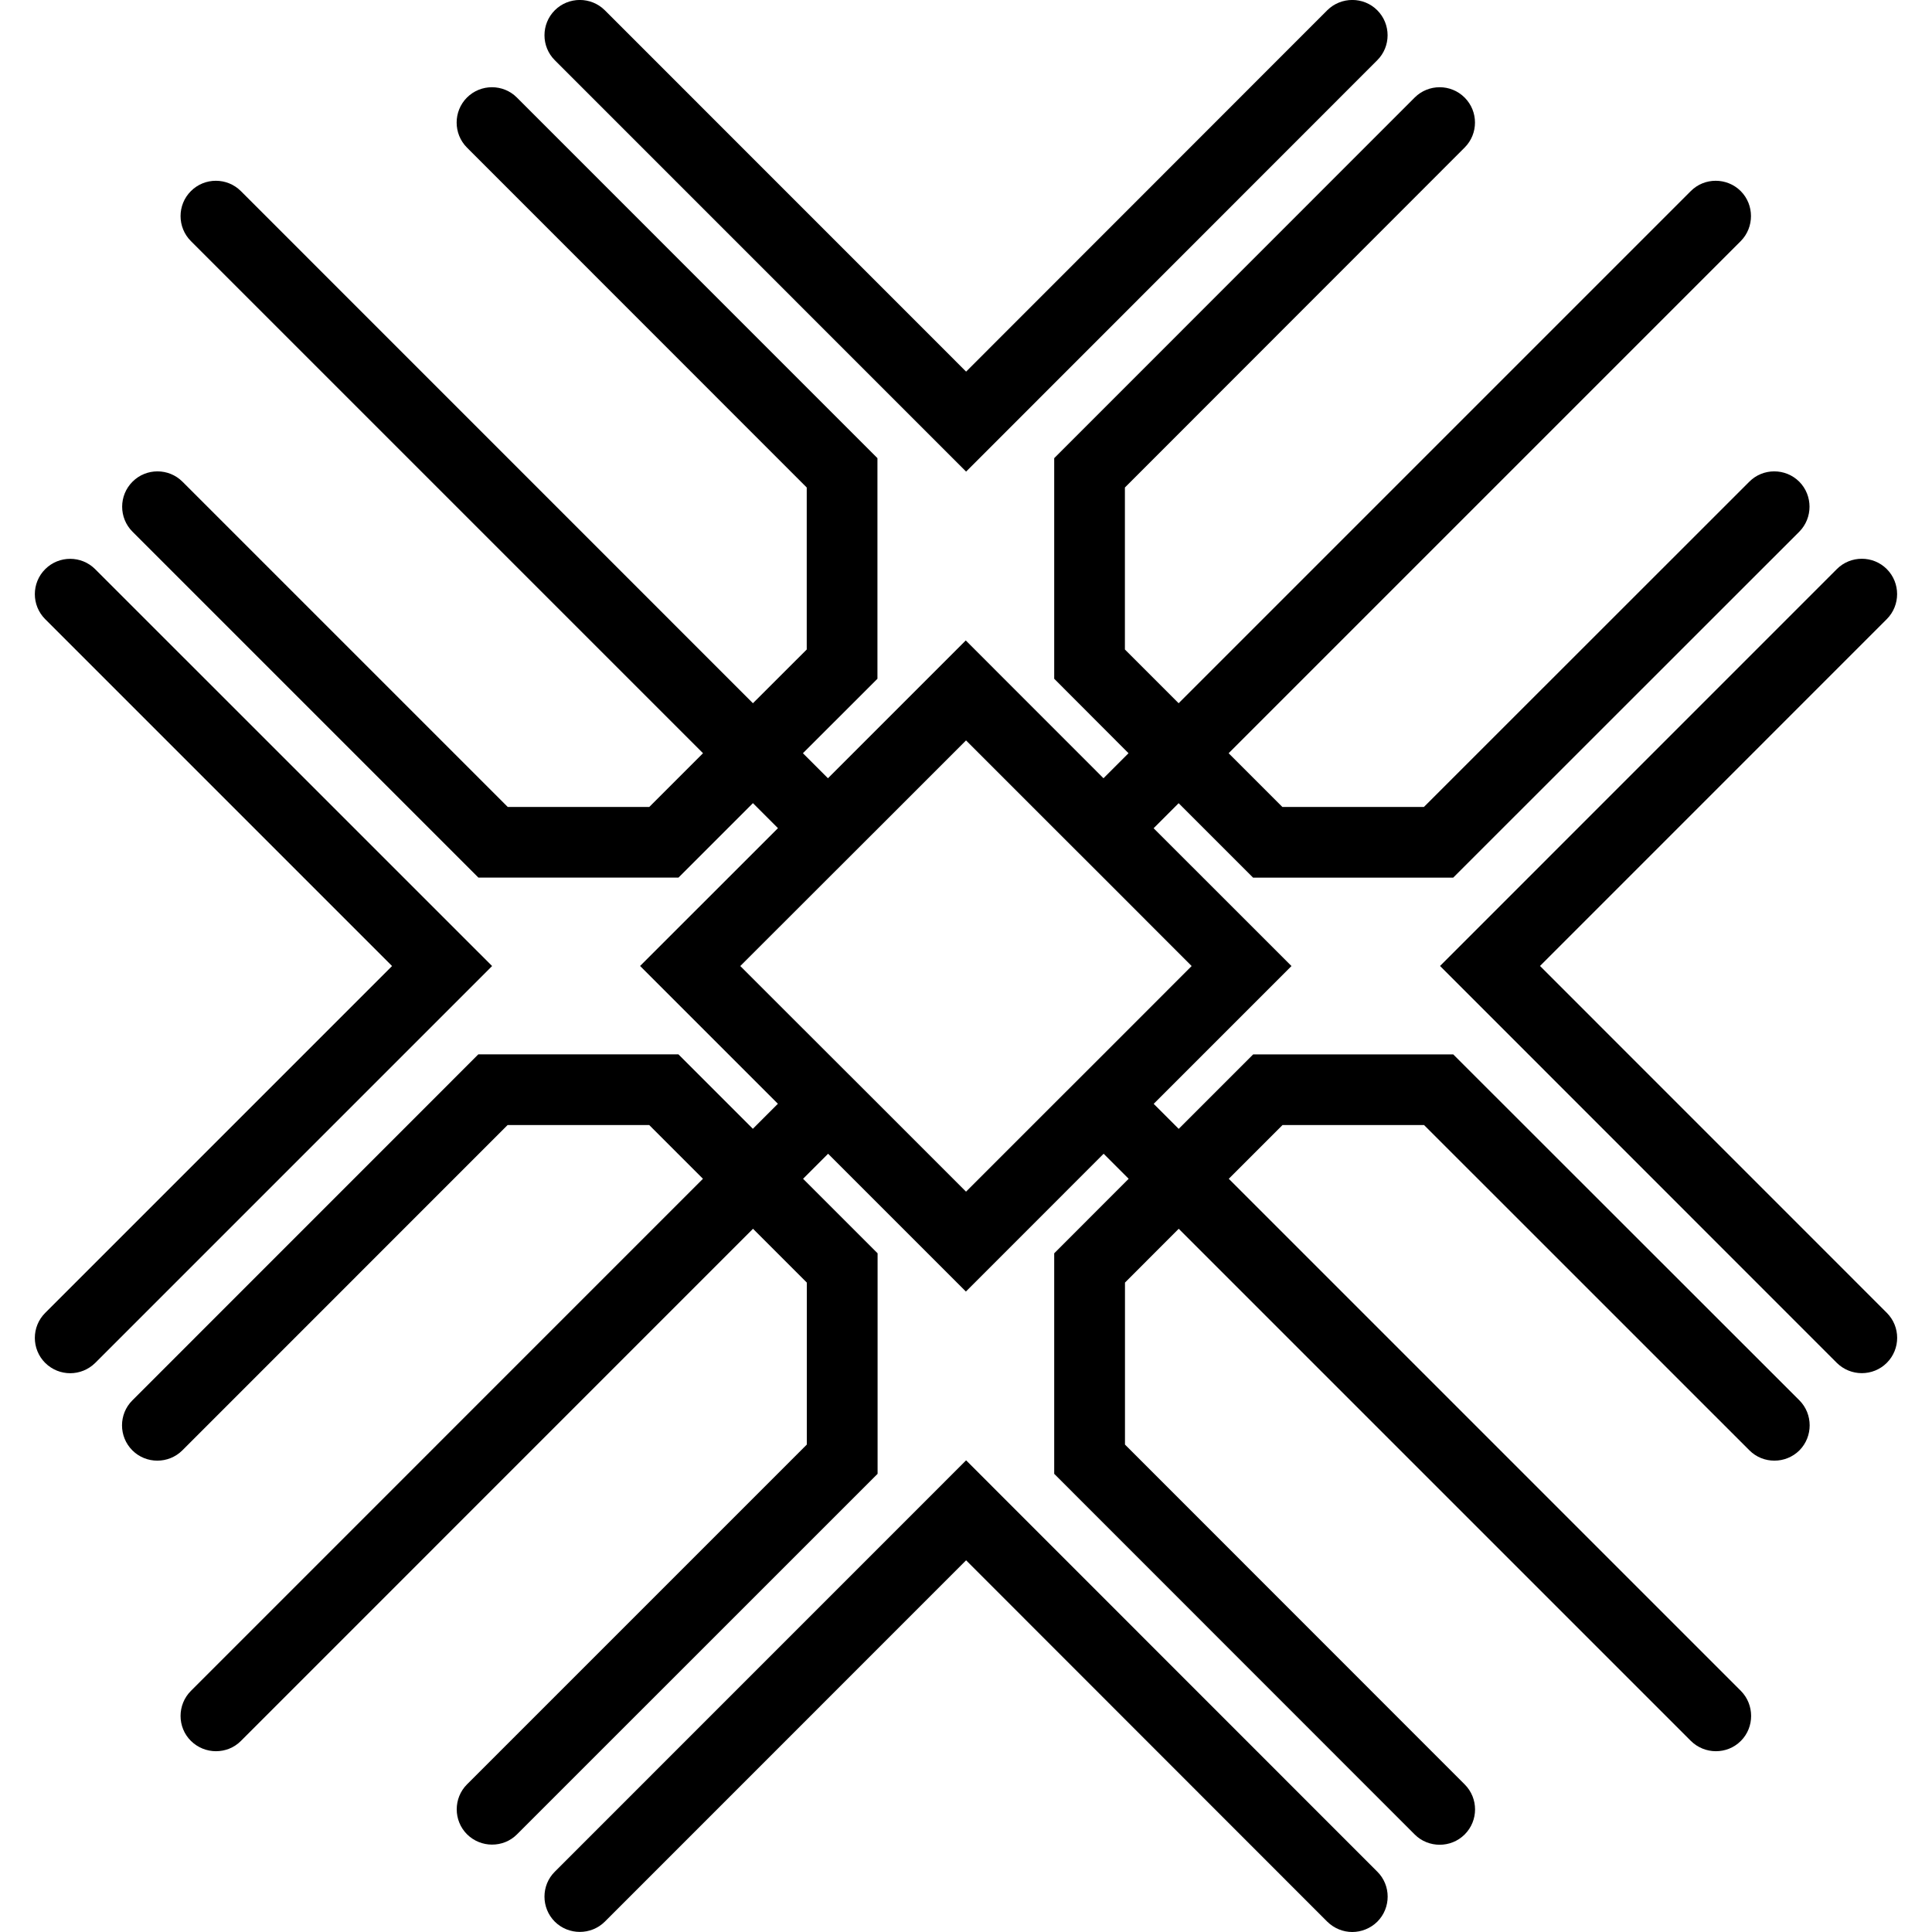 <?xml version="1.0" encoding="iso-8859-1"?>
<!-- Generator: Adobe Illustrator 16.0.0, SVG Export Plug-In . SVG Version: 6.00 Build 0)  -->
<!DOCTYPE svg PUBLIC "-//W3C//DTD SVG 1.1//EN" "http://www.w3.org/Graphics/SVG/1.1/DTD/svg11.dtd">
<svg version="1.1" id="Capa_1" xmlns="http://www.w3.org/2000/svg" xmlns:xlink="http://www.w3.org/1999/xlink" x="0px" y="0px"
	 width="27.325px" height="27.325px" viewBox="0 0 27.325 27.325" style="enable-background:new 0 0 27.325 27.325;"
	 xml:space="preserve">
<g>
	<path d="M26.686,18.568c0.195,0.195,0.195,0.512,0,0.707c-0.098,0.098-0.226,0.146-0.354,0.146s-0.256-0.049-0.354-0.146
		l-5.611-5.613l5.612-5.613c0.194-0.195,0.513-0.195,0.707,0c0.194,0.195,0.194,0.512,0,0.707l-4.905,4.906L26.686,18.568z
		 M1.346,8.05c-0.195-0.195-0.512-0.195-0.707,0c-0.195,0.195-0.195,0.512,0,0.707l4.906,4.906l-4.906,4.906
		c-0.195,0.195-0.195,0.512,0,0.707c0.099,0.098,0.227,0.146,0.354,0.146s0.256-0.049,0.354-0.146l5.613-5.613L1.346,8.05z
		 M13.664,20.654l-5.817,5.818c-0.195,0.193-0.195,0.512,0,0.707c0.195,0.193,0.512,0.193,0.707,0l5.11-5.111l5.108,5.111
		c0.1,0.098,0.228,0.146,0.354,0.146s0.257-0.05,0.354-0.146c0.195-0.195,0.195-0.514,0-0.707L13.664,20.654z M13.664,6.67
		l5.815-5.818c0.195-0.194,0.195-0.512,0-0.707c-0.193-0.194-0.512-0.194-0.707,0l-5.108,5.111l-5.11-5.111
		c-0.195-0.194-0.512-0.194-0.707,0c-0.195,0.195-0.195,0.513,0,0.707L13.664,6.67z M25.45,19.806c0.193,0.194,0.193,0.512,0,0.707
		c-0.195,0.194-0.514,0.194-0.707,0l-4.602-4.601h-2.002l-0.76,0.76l7.243,7.243c0.193,0.195,0.193,0.514,0,0.707
		c-0.1,0.1-0.227,0.146-0.354,0.146c-0.127,0-0.256-0.049-0.354-0.146l-7.243-7.243l-0.76,0.761v2.291l4.805,4.807
		c0.195,0.195,0.195,0.512,0,0.707c-0.098,0.098-0.226,0.146-0.354,0.146c-0.129,0-0.258-0.049-0.354-0.146l-5.098-5.1v-3.119
		l1.053-1.054l-0.354-0.354l-1.948,1.949l-1.949-1.949l-0.354,0.354l1.054,1.054v3.119l-5.099,5.098
		c-0.098,0.099-0.226,0.146-0.354,0.146s-0.256-0.049-0.354-0.146c-0.194-0.194-0.194-0.512,0-0.706l4.806-4.806V18.14l-0.761-0.761
		l-7.242,7.243c-0.099,0.1-0.227,0.146-0.354,0.146s-0.256-0.049-0.354-0.146c-0.195-0.193-0.195-0.512,0-0.707l7.242-7.243
		l-0.76-0.76H7.179l-4.6,4.601c-0.195,0.194-0.513,0.194-0.707,0c-0.195-0.195-0.195-0.513,0-0.707l4.893-4.894h2.83l1.053,1.053
		l0.354-0.354l-1.949-1.949l1.95-1.949l-0.354-0.354l-1.053,1.053h-2.83L1.874,7.52c-0.195-0.195-0.195-0.512,0-0.707
		c0.194-0.195,0.512-0.195,0.707,0l4.6,4.6h2.002l0.76-0.76L2.7,3.41c-0.195-0.195-0.195-0.513,0-0.707
		c0.194-0.195,0.512-0.195,0.707,0l7.242,7.243l0.761-0.76V6.895L6.604,2.087c-0.194-0.195-0.194-0.512,0-0.707
		c0.195-0.195,0.513-0.195,0.707,0l5.099,5.1V9.6l-1.054,1.053l0.354,0.354l1.949-1.949l1.948,1.949l0.354-0.354L14.91,9.6V6.48
		l5.098-5.1c0.195-0.195,0.512-0.195,0.707,0c0.195,0.195,0.195,0.512,0,0.707L15.91,6.895v2.291l0.76,0.76l7.243-7.243
		c0.193-0.195,0.512-0.195,0.707,0c0.193,0.194,0.193,0.512,0,0.707l-7.243,7.243l0.76,0.76h2.002l4.602-4.6
		c0.193-0.195,0.512-0.195,0.707,0c0.193,0.195,0.193,0.512,0,0.707l-4.895,4.893h-2.83l-1.053-1.053l-0.354,0.354l1.95,1.949
		l-1.949,1.949l0.354,0.354l1.053-1.053h2.83L25.45,19.806z M16.854,13.663l-1.241-1.242l-0.708-0.707l-1.242-1.242l-1.242,1.242
		l-0.708,0.707l-1.243,1.242l1.243,1.242l0.708,0.707l1.242,1.242l1.242-1.242l0.708-0.707L16.854,13.663z"/>
</g>
<g>
</g>
<g>
</g>
<g>
</g>
<g>
</g>
<g>
</g>
<g>
</g>
<g>
</g>
<g>
</g>
<g>
</g>
<g>
</g>
<g>
</g>
<g>
</g>
<g>
</g>
<g>
</g>
<g>
</g>
</svg>
